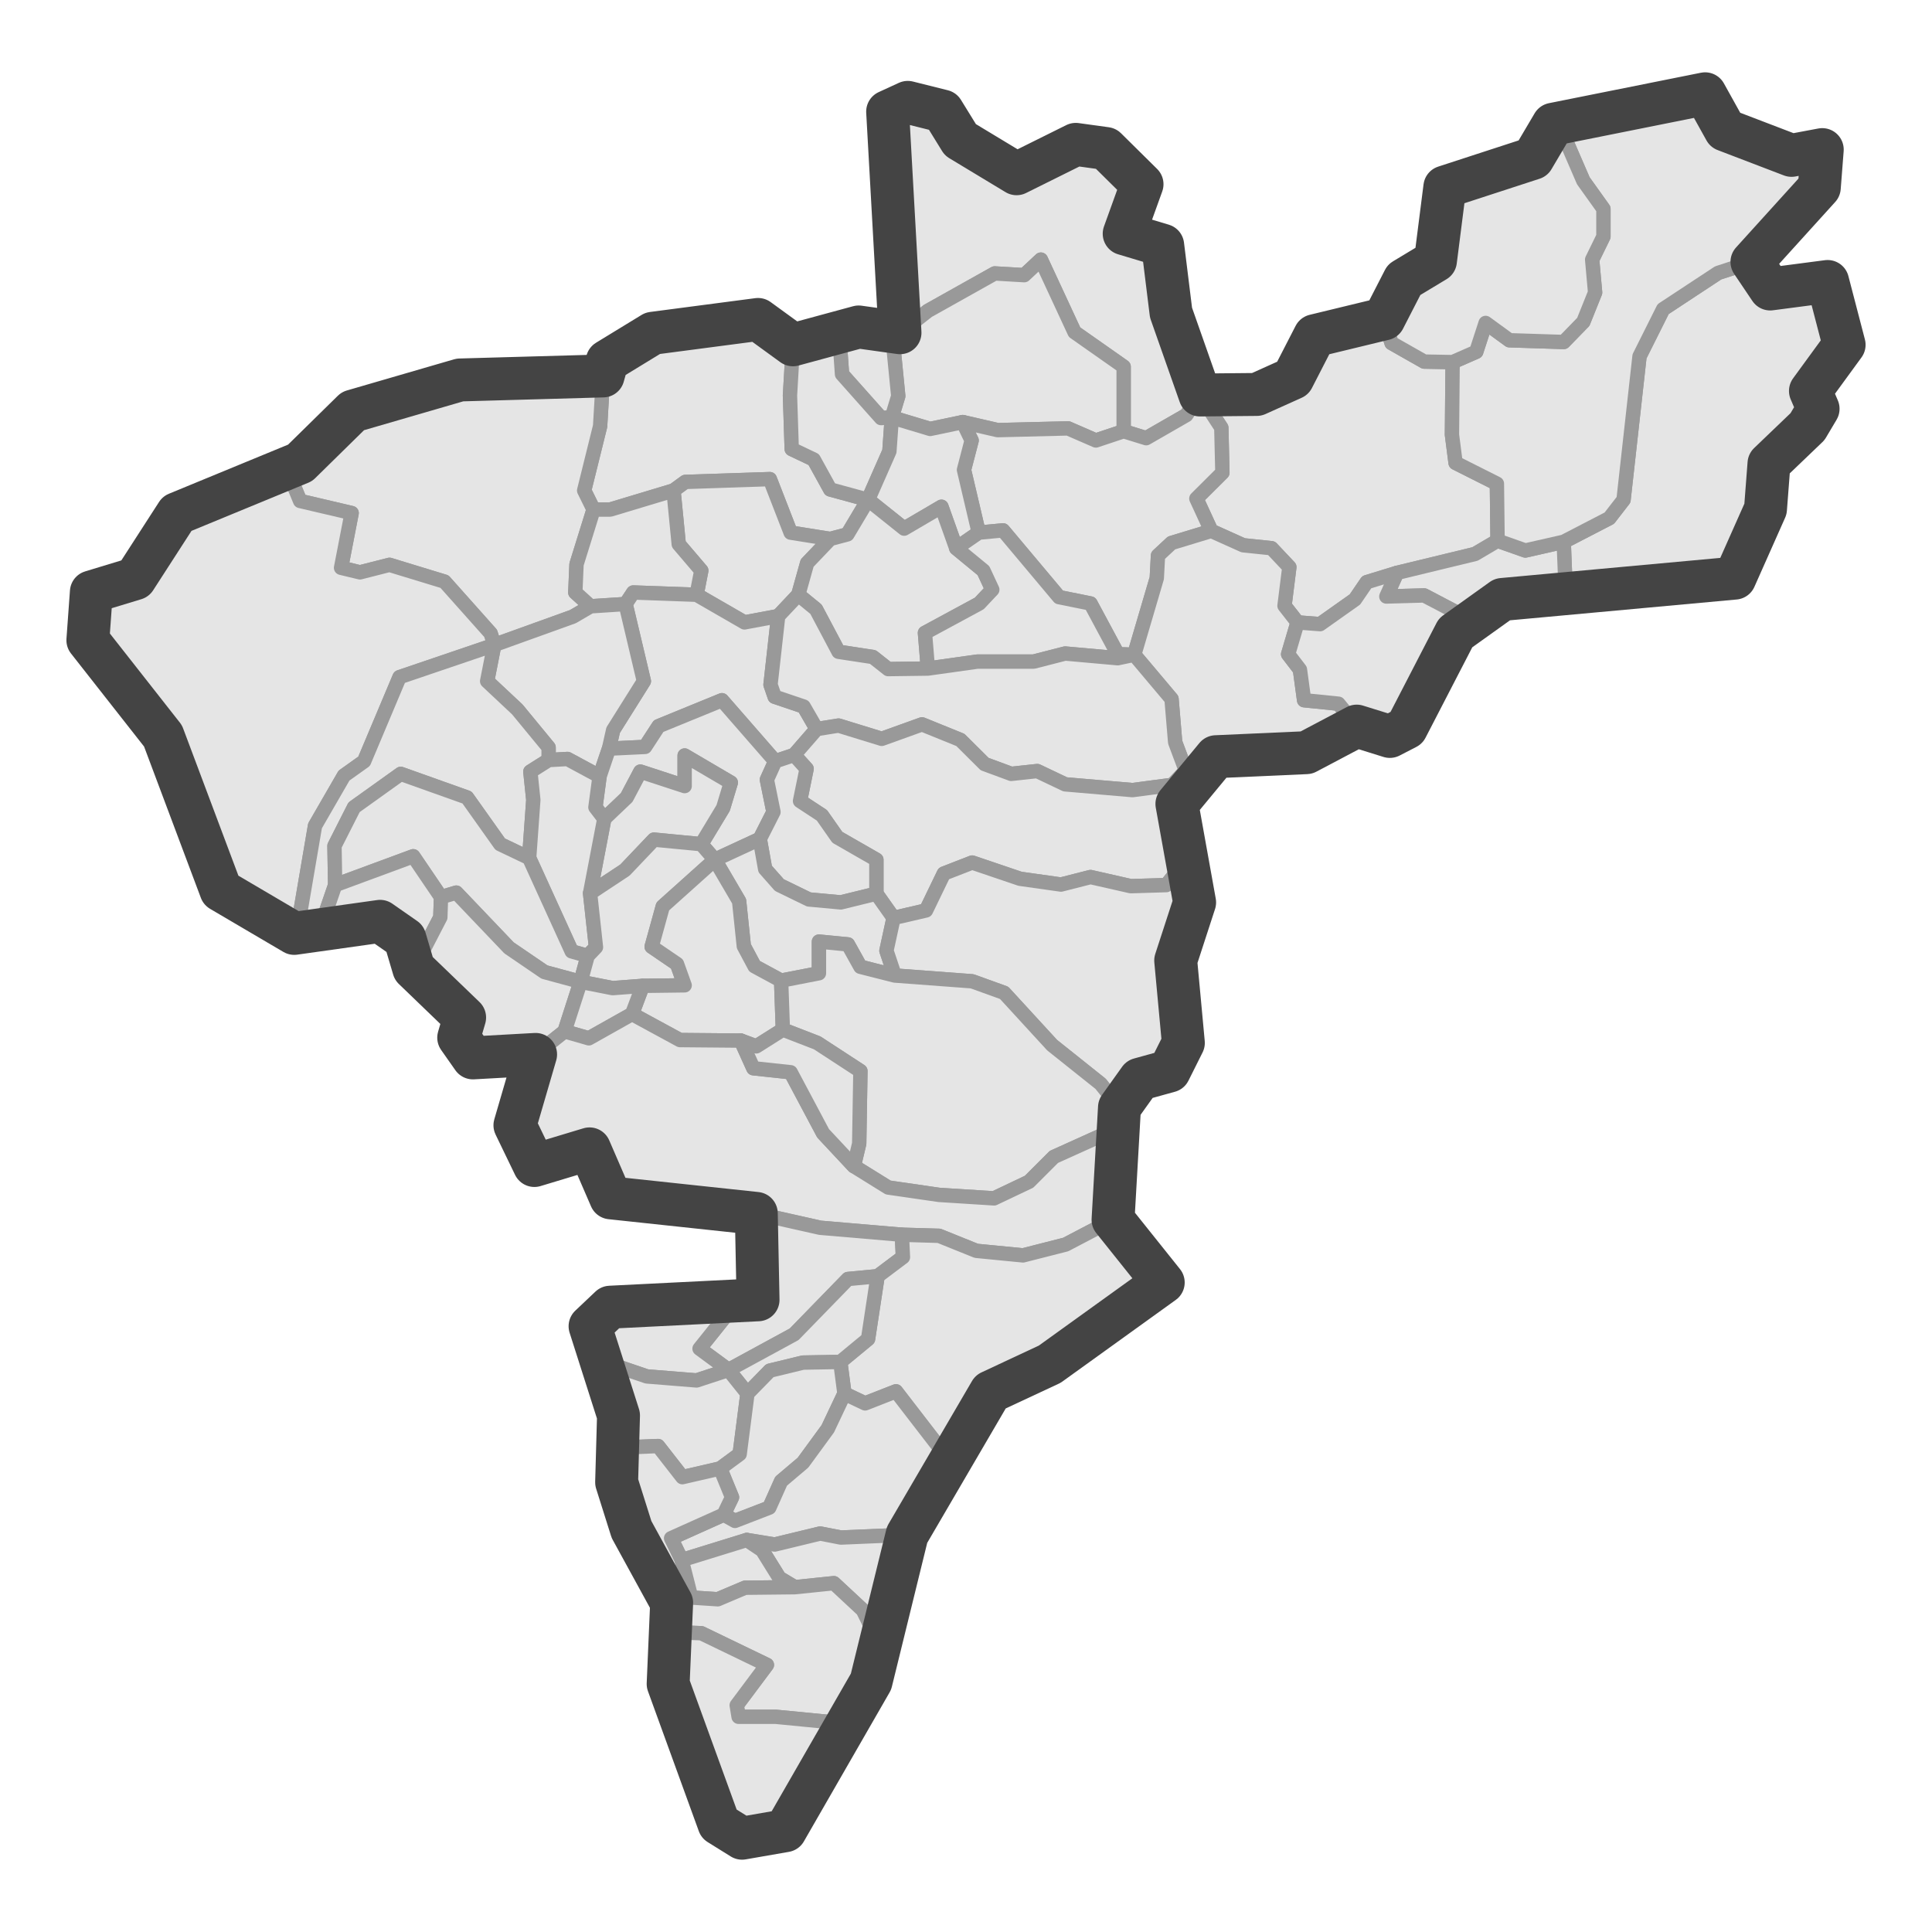 <?xml version='1.0' encoding='UTF-8' ?>
<svg xmlns='http://www.w3.org/2000/svg' xmlns:xlink='http://www.w3.org/1999/xlink' class='svglite' width='144.00pt' height='144.00pt' viewBox='0 0 144.00 144.00'>
<defs>
  <style type='text/css'><![CDATA[
    .svglite line, .svglite polyline, .svglite polygon, .svglite path, .svglite rect, .svglite circle {
      fill: none;
      stroke: #000000;
      stroke-linecap: round;
      stroke-linejoin: round;
      stroke-miterlimit: 10.00;
    }
    .svglite text {
      white-space: pre;
    }
  ]]></style>
</defs>
<rect width='100%' height='100%' style='stroke: none; fill: #FFFFFF;'/>
<defs>
  <clipPath id='cpMC4wMHwxNDQuMDB8MC4wMHwxNDQuMDA='>
    <rect x='0.00' y='0.00' width='144.00' height='144.00' />
  </clipPath>
</defs>
<g clip-path='url(#cpMC4wMHwxNDQuMDB8MC4wMHwxNDQuMDA=)'>
</g>
<defs>
  <clipPath id='cpMC4wMHwxNDQuMDB8MC40OXwxNDMuNTE='>
    <rect x='0.00' y='0.49' width='144.00' height='143.03' />
  </clipPath>
</defs>
<g clip-path='url(#cpMC4wMHwxNDQuMDB8MC40OXwxNDMuNTE=)'>
<rect x='0.00' y='0.49' width='144.00' height='143.03' style='stroke-width: 1.07; stroke: #FFFFFF; fill: #FFFFFF;' />
</g>
<g clip-path='url(#cpMC4wMHwxNDQuMDB8MC4wMHwxNDQuMDA=)'>
</g>
<g clip-path='url(#cpMC4wMHwxNDQuMDB8MC40OXwxNDMuNTE=)'>
<path d='M 70.26 8.28 L 71.58 10.42 L 73.39 11.92 L 75.77 12.95 L 77.62 12.52 L 80.18 10.76 L 82.43 11.07 L 85.12 13.73 L 83.79 17.42 L 86.66 18.28 L 86.57 19.91 L 87.28 23.30 L 88.29 24.63 L 89.44 29.44 L 88.42 30.94 L 85.43 32.66 L 83.75 32.14 L 83.75 27.33 L 80.09 24.76 L 77.58 19.35 L 76.34 20.51 L 74.14 20.38 L 69.16 23.17 L 67.08 24.80 L 66.86 19.99 L 66.11 18.06 L 66.64 14.89 L 66.11 12.40 L 66.86 11.37 L 66.16 8.32 L 67.66 7.63 L 70.26 8.28 Z' style='fill-rule: evenodd; fill: #E5E5E5; stroke-width: 1.07; stroke: #999999; stroke-linecap: butt;' />
<path d='M 66.47 31.11 L 66.95 29.52 L 66.60 25.96 L 67.08 24.80 L 69.16 23.17 L 74.14 20.38 L 76.34 20.51 L 77.58 19.35 L 80.09 24.76 L 83.75 27.33 L 83.75 32.14 L 81.68 32.83 L 79.61 31.93 L 74.36 32.06 L 71.76 31.46 L 69.33 31.97 L 66.47 31.11 Z' style='fill-rule: evenodd; fill: #E5E5E5; stroke-width: 1.07; stroke: #999999; stroke-linecap: butt;' />
<path d='M 116.55 40.38 L 119.95 38.62 L 121.01 37.25 L 122.20 26.56 L 123.96 23.04 L 128.06 20.34 L 130.58 19.52 L 131.94 21.54 L 133.13 21.71 L 136.22 20.98 L 137.45 25.70 L 136.40 27.85 L 134.94 29.14 L 135.51 30.47 L 134.72 31.80 L 131.85 34.55 L 131.59 37.94 L 130.58 39.10 L 129.30 43.09 L 127.45 43.00 L 124.45 43.78 L 116.69 43.86 L 116.55 40.38 Z' style='fill-rule: evenodd; fill: #E5E5E5; stroke-width: 1.07; stroke: #999999; stroke-linecap: butt;' />
<path d='M 103.15 23.77 L 103.72 25.57 L 106.15 26.95 L 108.27 26.99 L 108.22 32.40 L 108.49 34.50 L 111.57 36.05 L 111.62 40.30 L 109.94 41.29 L 104.12 42.70 L 101.87 43.39 L 100.99 44.68 L 98.39 46.52 L 96.71 46.39 L 95.74 45.15 L 96.10 42.27 L 94.77 40.86 L 92.66 40.64 L 90.28 39.57 L 89.17 37.16 L 91.11 35.23 L 91.03 31.88 L 89.44 29.44 L 91.60 29.27 L 93.67 29.40 L 96.36 28.19 L 97.99 25.02 L 103.15 23.77 Z' style='fill-rule: evenodd; fill: #E5E5E5; stroke-width: 1.07; stroke: #999999; stroke-linecap: butt;' />
<path d='M 56.50 23.81 L 57.78 25.49 L 59.10 25.70 L 58.88 29.48 L 59.01 33.47 L 60.65 34.25 L 61.88 36.48 L 64.70 37.25 L 63.16 39.83 L 61.88 40.17 L 58.93 39.70 L 57.38 35.71 L 51.08 35.92 L 50.20 36.56 L 45.48 37.98 L 44.24 37.98 L 43.54 36.56 L 44.73 31.76 L 44.95 28.02 L 45.26 26.91 L 48.65 24.84 L 51.12 24.84 L 54.87 24.07 L 56.50 23.81 Z' style='fill-rule: evenodd; fill: #E5E5E5; stroke-width: 1.07; stroke: #999999; stroke-linecap: butt;' />
<path d='M 67.08 24.80 L 66.60 25.96 L 66.95 29.52 L 66.47 31.11 L 65.67 31.16 L 62.76 27.89 L 62.54 24.80 L 64.00 24.37 L 67.08 24.80 Z' style='fill-rule: evenodd; fill: #E5E5E5; stroke-width: 1.07; stroke: #999999; stroke-linecap: butt;' />
<path d='M 62.54 24.80 L 62.76 27.89 L 65.67 31.16 L 66.47 31.11 L 66.29 33.64 L 64.70 37.25 L 61.88 36.48 L 60.65 34.25 L 59.01 33.47 L 58.88 29.48 L 59.10 25.70 L 62.54 24.80 Z' style='fill-rule: evenodd; fill: #E5E5E5; stroke-width: 1.07; stroke: #999999; stroke-linecap: butt;' />
<path d='M 42.88 28.24 L 44.95 28.02 L 44.73 31.76 L 43.54 36.56 L 44.24 37.98 L 42.97 42.06 L 42.88 44.16 L 44.02 45.19 L 42.70 45.96 L 36.84 48.07 L 36.57 47.21 L 33.13 43.35 L 29.03 42.10 L 26.83 42.66 L 25.42 42.32 L 26.21 38.24 L 22.37 37.34 L 21.32 34.80 L 22.37 34.50 L 26.30 30.64 L 31.77 29.22 L 34.28 28.32 L 42.88 28.24 Z' style='fill-rule: evenodd; fill: #E5E5E5; stroke-width: 1.07; stroke: #999999; stroke-linecap: butt;' />
<path d='M 89.44 29.44 L 91.03 31.88 L 91.11 35.23 L 89.17 37.16 L 90.28 39.57 L 87.32 40.47 L 86.31 41.41 L 86.22 43.09 L 84.54 48.80 L 83.31 48.76 L 81.28 44.98 L 78.94 44.51 L 74.76 39.53 L 72.95 39.70 L 71.85 35.02 L 72.42 32.83 L 71.76 31.46 L 74.36 32.06 L 79.61 31.93 L 81.68 32.83 L 83.75 32.14 L 85.43 32.66 L 88.42 30.94 L 89.44 29.44 Z' style='fill-rule: evenodd; fill: #E5E5E5; stroke-width: 1.07; stroke: #999999; stroke-linecap: butt;' />
<path d='M 71.76 31.46 L 72.42 32.83 L 71.85 35.02 L 72.95 39.70 L 71.27 40.86 L 70.17 37.77 L 67.39 39.40 L 64.70 37.25 L 66.29 33.64 L 66.47 31.11 L 69.33 31.97 L 71.76 31.46 Z' style='fill-rule: evenodd; fill: #E5E5E5; stroke-width: 1.07; stroke: #999999; stroke-linecap: butt;' />
<path d='M 11.09 40.73 L 13.20 38.28 L 21.32 34.80 L 22.37 37.34 L 26.21 38.24 L 25.42 42.32 L 26.83 42.66 L 29.03 42.10 L 33.13 43.35 L 36.57 47.21 L 36.84 48.07 L 29.78 50.47 L 27.14 56.74 L 25.64 57.81 L 23.48 61.55 L 22.42 67.77 L 21.93 69.57 L 18.63 68.12 L 16.47 66.36 L 15.41 64.64 L 14.75 61.80 L 13.82 58.24 L 12.15 54.85 L 8.93 49.83 L 6.55 47.72 L 6.81 44.12 L 10.07 43.13 L 11.09 40.73 Z' style='fill-rule: evenodd; fill: #E5E5E5; stroke-width: 1.07; stroke: #999999; stroke-linecap: butt;' />
<path d='M 50.20 36.56 L 51.08 35.92 L 57.38 35.71 L 58.93 39.70 L 61.88 40.17 L 60.16 41.97 L 59.50 44.33 L 58.00 45.92 L 55.49 46.39 L 51.92 44.33 L 52.27 42.53 L 50.59 40.56 L 50.20 36.56 Z' style='fill-rule: evenodd; fill: #E5E5E5; stroke-width: 1.07; stroke: #999999; stroke-linecap: butt;' />
<path d='M 44.24 37.98 L 45.48 37.98 L 50.20 36.56 L 50.59 40.56 L 52.27 42.53 L 51.92 44.33 L 47.20 44.16 L 46.63 45.02 L 44.02 45.19 L 42.88 44.16 L 42.97 42.06 L 44.24 37.98 Z' style='fill-rule: evenodd; fill: #E5E5E5; stroke-width: 1.07; stroke: #999999; stroke-linecap: butt;' />
<path d='M 64.70 37.25 L 67.39 39.40 L 70.17 37.77 L 71.27 40.86 L 73.30 42.53 L 73.96 43.95 L 72.99 44.98 L 68.94 47.17 L 69.16 49.83 L 66.20 49.87 L 65.06 48.97 L 62.50 48.58 L 60.82 45.41 L 59.50 44.33 L 60.16 41.97 L 61.88 40.17 L 63.16 39.83 L 64.70 37.25 Z' style='fill-rule: evenodd; fill: #E5E5E5; stroke-width: 1.07; stroke: #999999; stroke-linecap: butt;' />
<path d='M 71.27 40.86 L 72.95 39.70 L 74.76 39.53 L 78.94 44.51 L 81.28 44.98 L 83.31 48.76 L 84.54 48.80 L 83.31 49.06 L 79.39 48.71 L 77.05 49.31 L 72.86 49.31 L 69.16 49.83 L 68.94 47.17 L 72.99 44.98 L 73.96 43.95 L 73.30 42.53 L 71.27 40.86 Z' style='fill-rule: evenodd; fill: #E5E5E5; stroke-width: 1.07; stroke: #999999; stroke-linecap: butt;' />
<path d='M 90.28 39.57 L 92.66 40.64 L 94.77 40.86 L 96.10 42.27 L 95.74 45.15 L 96.71 46.39 L 96.01 48.76 L 96.89 49.91 L 97.20 52.19 L 99.76 52.45 L 101.12 54.12 L 97.37 56.10 L 93.41 56.61 L 90.63 56.40 L 87.72 59.92 L 87.37 58.50 L 88.38 57.43 L 87.59 55.32 L 87.32 52.10 L 84.54 48.80 L 86.22 43.09 L 86.31 41.41 L 87.32 40.47 L 90.28 39.57 Z' style='fill-rule: evenodd; fill: #E5E5E5; stroke-width: 1.07; stroke: #999999; stroke-linecap: butt;' />
<path d='M 111.62 40.30 L 113.69 41.03 L 116.55 40.38 L 116.69 43.86 L 114.13 44.12 L 111.97 44.68 L 109.41 46.09 L 106.15 44.38 L 103.33 44.46 L 104.12 42.70 L 109.94 41.29 L 111.62 40.30 Z' style='fill-rule: evenodd; fill: #E5E5E5; stroke-width: 1.07; stroke: #999999; stroke-linecap: butt;' />
<path d='M 104.12 42.70 L 103.33 44.46 L 106.15 44.38 L 109.41 46.09 L 108.49 47.17 L 104.83 54.25 L 103.59 54.89 L 101.12 54.12 L 99.76 52.45 L 97.20 52.19 L 96.89 49.91 L 96.01 48.76 L 96.71 46.39 L 98.39 46.52 L 100.99 44.68 L 101.87 43.39 L 104.12 42.70 Z' style='fill-rule: evenodd; fill: #E5E5E5; stroke-width: 1.07; stroke: #999999; stroke-linecap: butt;' />
<path d='M 51.92 44.33 L 55.49 46.39 L 58.00 45.92 L 57.43 51.03 L 57.74 51.93 L 59.90 52.66 L 60.87 54.34 L 59.19 56.27 L 57.78 56.74 L 53.81 52.19 L 49.09 54.12 L 48.08 55.67 L 45.39 55.80 L 45.70 54.42 L 47.99 50.77 L 46.63 45.02 L 47.20 44.16 L 51.92 44.33 Z' style='fill-rule: evenodd; fill: #E5E5E5; stroke-width: 1.07; stroke: #999999; stroke-linecap: butt;' />
<path d='M 59.50 44.33 L 60.82 45.41 L 62.50 48.58 L 65.06 48.97 L 66.20 49.87 L 69.16 49.83 L 72.86 49.31 L 77.05 49.31 L 79.39 48.71 L 83.31 49.06 L 84.54 48.80 L 87.32 52.10 L 87.59 55.32 L 88.38 57.43 L 87.37 58.50 L 84.41 58.89 L 79.39 58.46 L 77.31 57.47 L 75.37 57.68 L 73.39 56.95 L 71.58 55.15 L 68.72 53.99 L 65.72 55.07 L 62.50 54.08 L 60.87 54.34 L 59.90 52.66 L 57.74 51.93 L 57.43 51.03 L 58.00 45.92 L 59.50 44.33 Z' style='fill-rule: evenodd; fill: #E5E5E5; stroke-width: 1.07; stroke: #999999; stroke-linecap: butt;' />
<path d='M 44.02 45.19 L 46.63 45.02 L 47.99 50.77 L 45.70 54.42 L 45.39 55.80 L 44.69 57.86 L 42.30 56.57 L 40.89 56.65 L 40.89 55.71 L 38.56 52.88 L 36.31 50.77 L 36.84 48.07 L 42.70 45.96 L 44.02 45.19 Z' style='fill-rule: evenodd; fill: #E5E5E5; stroke-width: 1.07; stroke: #999999; stroke-linecap: butt;' />
<path d='M 36.84 48.07 L 36.31 50.77 L 38.56 52.88 L 40.89 55.71 L 40.89 56.65 L 39.53 57.51 L 39.75 59.62 L 39.44 63.95 L 37.28 62.92 L 34.81 59.44 L 29.87 57.68 L 26.39 60.17 L 24.93 63.05 L 24.98 65.97 L 23.87 69.19 L 23.21 69.70 L 21.93 69.57 L 22.42 67.77 L 23.48 61.55 L 25.64 57.81 L 27.14 56.74 L 29.78 50.47 L 36.84 48.07 Z' style='fill-rule: evenodd; fill: #E5E5E5; stroke-width: 1.07; stroke: #999999; stroke-linecap: butt;' />
<path d='M 45.39 55.80 L 48.08 55.67 L 49.09 54.12 L 53.81 52.19 L 57.78 56.74 L 57.16 58.11 L 57.65 60.52 L 56.63 62.53 L 53.28 64.08 L 52.27 62.92 L 53.90 60.22 L 54.47 58.33 L 51.03 56.31 L 51.03 58.59 L 47.73 57.51 L 46.71 59.44 L 45.04 61.03 L 44.38 60.17 L 44.69 57.86 L 45.39 55.80 Z' style='fill-rule: evenodd; fill: #E5E5E5; stroke-width: 1.07; stroke: #999999; stroke-linecap: butt;' />
<path d='M 60.87 54.34 L 62.50 54.08 L 65.72 55.07 L 68.72 53.99 L 71.58 55.15 L 73.39 56.95 L 75.37 57.68 L 77.31 57.47 L 79.39 58.46 L 84.41 58.89 L 87.37 58.50 L 87.72 59.92 L 87.63 62.58 L 88.07 64.55 L 86.93 65.97 L 84.28 66.05 L 81.28 65.37 L 79.08 65.93 L 76.03 65.50 L 72.46 64.29 L 70.35 65.11 L 69.02 67.86 L 66.60 68.42 L 65.32 66.61 L 65.32 64.08 L 62.41 62.41 L 61.26 60.77 L 59.63 59.70 L 60.12 57.30 L 59.19 56.27 L 60.87 54.34 Z' style='fill-rule: evenodd; fill: #E5E5E5; stroke-width: 1.07; stroke: #999999; stroke-linecap: butt;' />
<path d='M 45.04 61.03 L 46.71 59.44 L 47.73 57.51 L 51.03 58.59 L 51.03 56.31 L 54.47 58.33 L 53.90 60.22 L 52.27 62.92 L 48.74 62.58 L 46.58 64.85 L 43.98 66.57 L 45.04 61.03 Z' style='fill-rule: evenodd; fill: #E5E5E5; stroke-width: 1.07; stroke: #999999; stroke-linecap: butt;' />
<path d='M 57.78 56.74 L 59.19 56.27 L 60.12 57.30 L 59.63 59.70 L 61.26 60.77 L 62.41 62.41 L 65.32 64.08 L 65.32 66.61 L 62.67 67.26 L 60.29 67.04 L 58.09 65.97 L 57.03 64.77 L 56.63 62.53 L 57.65 60.52 L 57.16 58.11 L 57.78 56.74 Z' style='fill-rule: evenodd; fill: #E5E5E5; stroke-width: 1.07; stroke: #999999; stroke-linecap: butt;' />
<path d='M 44.69 57.86 L 44.38 60.17 L 45.04 61.03 L 43.98 66.57 L 44.42 70.60 L 43.80 71.25 L 42.61 70.91 L 39.44 63.95 L 39.75 59.62 L 39.53 57.51 L 40.89 56.65 L 42.30 56.57 L 44.69 57.86 Z' style='fill-rule: evenodd; fill: #E5E5E5; stroke-width: 1.07; stroke: #999999; stroke-linecap: butt;' />
<path d='M 39.44 63.95 L 42.61 70.91 L 43.80 71.25 L 43.27 73.18 L 40.58 72.45 L 37.94 70.65 L 34.01 66.53 L 32.87 66.87 L 30.80 63.82 L 24.98 65.97 L 24.93 63.05 L 26.39 60.17 L 29.87 57.68 L 34.81 59.44 L 37.28 62.92 L 39.44 63.95 Z' style='fill-rule: evenodd; fill: #E5E5E5; stroke-width: 1.07; stroke: #999999; stroke-linecap: butt;' />
<path d='M 53.28 64.08 L 49.40 67.56 L 48.57 70.56 L 50.46 71.85 L 51.03 73.44 L 47.90 73.48 L 45.66 73.65 L 43.27 73.18 L 43.80 71.25 L 44.42 70.60 L 43.98 66.57 L 46.58 64.85 L 48.74 62.58 L 52.27 62.92 L 53.28 64.08 Z' style='fill-rule: evenodd; fill: #E5E5E5; stroke-width: 1.07; stroke: #999999; stroke-linecap: butt;' />
<path d='M 53.28 64.08 L 56.63 62.53 L 57.03 64.77 L 58.09 65.97 L 60.29 67.04 L 62.67 67.26 L 65.32 66.61 L 66.60 68.42 L 66.07 70.86 L 66.69 72.71 L 64.13 72.06 L 63.20 70.39 L 61.04 70.18 L 61.04 72.54 L 58.22 73.09 L 56.24 72.02 L 55.44 70.52 L 55.09 67.17 L 53.28 64.08 Z' style='fill-rule: evenodd; fill: #E5E5E5; stroke-width: 1.07; stroke: #999999; stroke-linecap: butt;' />
<path d='M 24.98 65.97 L 30.80 63.82 L 32.87 66.87 L 32.82 68.37 L 30.84 72.19 L 30.18 69.96 L 28.33 68.67 L 25.64 69.53 L 23.21 69.70 L 23.87 69.19 L 24.98 65.97 Z' style='fill-rule: evenodd; fill: #E5E5E5; stroke-width: 1.07; stroke: #999999; stroke-linecap: butt;' />
<path d='M 53.28 64.08 L 55.09 67.17 L 55.44 70.52 L 56.24 72.02 L 58.22 73.09 L 58.35 76.74 L 56.37 77.99 L 55.22 77.56 L 50.68 77.52 L 47.11 75.58 L 47.90 73.48 L 51.03 73.44 L 50.46 71.85 L 48.57 70.56 L 49.40 67.56 L 53.28 64.08 Z' style='fill-rule: evenodd; fill: #E5E5E5; stroke-width: 1.07; stroke: #999999; stroke-linecap: butt;' />
<path d='M 66.60 68.42 L 69.02 67.86 L 70.35 65.11 L 72.46 64.29 L 76.03 65.50 L 79.08 65.93 L 81.28 65.37 L 84.28 66.05 L 86.93 65.97 L 88.07 64.55 L 89.04 67.26 L 87.63 71.59 L 88.03 75.63 L 88.20 77.73 L 87.15 79.83 L 84.94 80.44 L 83.44 82.54 L 82.03 80.78 L 78.42 77.90 L 74.84 74.00 L 72.46 73.14 L 66.69 72.71 L 66.07 70.86 L 66.60 68.42 Z' style='fill-rule: evenodd; fill: #E5E5E5; stroke-width: 1.07; stroke: #999999; stroke-linecap: butt;' />
<path d='M 32.87 66.87 L 34.01 66.53 L 37.94 70.65 L 40.58 72.45 L 43.27 73.18 L 42.08 76.87 L 39.92 78.59 L 35.25 78.85 L 34.19 77.34 L 34.63 75.84 L 30.84 72.19 L 32.82 68.37 L 32.87 66.87 Z' style='fill-rule: evenodd; fill: #E5E5E5; stroke-width: 1.07; stroke: #999999; stroke-linecap: butt;' />
<path d='M 58.22 73.09 L 61.04 72.54 L 61.04 70.18 L 63.20 70.39 L 64.13 72.06 L 66.69 72.71 L 72.46 73.14 L 74.84 74.00 L 78.42 77.90 L 82.03 80.78 L 83.44 82.54 L 83.57 84.47 L 82.65 84.38 L 78.55 86.23 L 76.70 88.08 L 74.09 89.32 L 69.99 89.06 L 66.20 88.51 L 63.64 86.92 L 64.04 85.24 L 64.13 79.83 L 60.91 77.73 L 58.35 76.74 L 58.22 73.09 Z' style='fill-rule: evenodd; fill: #E5E5E5; stroke-width: 1.07; stroke: #999999; stroke-linecap: butt;' />
<path d='M 43.27 73.18 L 45.66 73.65 L 47.90 73.48 L 47.11 75.58 L 43.89 77.39 L 42.08 76.87 L 43.27 73.18 Z' style='fill-rule: evenodd; fill: #E5E5E5; stroke-width: 1.07; stroke: #999999; stroke-linecap: butt;' />
<path d='M 42.08 76.87 L 43.89 77.39 L 47.11 75.58 L 50.68 77.52 L 55.22 77.56 L 56.15 79.62 L 58.93 79.92 L 61.35 84.47 L 63.64 86.92 L 66.20 88.51 L 69.99 89.06 L 74.09 89.32 L 76.70 88.08 L 78.55 86.23 L 82.65 84.38 L 83.57 84.47 L 82.96 90.91 L 79.43 92.76 L 76.25 93.57 L 72.77 93.23 L 69.99 92.11 L 67.22 92.03 L 61.13 91.51 L 56.37 90.44 L 50.68 90.01 L 47.82 89.11 L 45.52 89.28 L 45.13 86.92 L 43.94 85.63 L 42.66 86.53 L 39.83 86.87 L 38.38 83.87 L 38.47 82.62 L 39.75 81.25 L 39.92 78.59 L 42.08 76.87 Z' style='fill-rule: evenodd; fill: #E5E5E5; stroke-width: 1.07; stroke: #999999; stroke-linecap: butt;' />
<path d='M 58.35 76.74 L 60.91 77.73 L 64.13 79.83 L 64.04 85.24 L 63.64 86.92 L 61.35 84.47 L 58.93 79.92 L 56.15 79.62 L 55.22 77.56 L 56.37 77.99 L 58.35 76.74 Z' style='fill-rule: evenodd; fill: #E5E5E5; stroke-width: 1.07; stroke: #999999; stroke-linecap: butt;' />
<path d='M 56.37 90.44 L 61.13 91.51 L 67.22 92.03 L 67.30 93.70 L 65.41 95.12 L 63.20 95.33 L 59.19 99.45 L 54.30 102.11 L 52.14 100.52 L 54.96 97.00 L 56.50 96.88 L 56.72 93.53 L 56.37 90.44 Z' style='fill-rule: evenodd; fill: #E5E5E5; stroke-width: 1.07; stroke: #999999; stroke-linecap: butt;' />
<path d='M 67.22 92.03 L 69.99 92.11 L 72.77 93.23 L 76.25 93.57 L 79.43 92.76 L 82.96 90.91 L 83.84 92.84 L 86.13 94.04 L 86.70 95.59 L 80.71 99.88 L 78.24 101.68 L 77.36 101.47 L 73.83 103.74 L 70.52 108.55 L 66.78 103.70 L 64.48 104.60 L 62.94 103.87 L 62.63 101.51 L 64.70 99.80 L 65.41 95.12 L 67.30 93.70 L 67.22 92.03 Z' style='fill-rule: evenodd; fill: #E5E5E5; stroke-width: 1.07; stroke: #999999; stroke-linecap: butt;' />
<path d='M 65.41 95.12 L 64.70 99.80 L 62.63 101.51 L 59.85 101.56 L 57.38 102.16 L 55.71 103.87 L 54.30 102.11 L 59.19 99.45 L 63.20 95.33 L 65.41 95.12 Z' style='fill-rule: evenodd; fill: #E5E5E5; stroke-width: 1.07; stroke: #999999; stroke-linecap: butt;' />
<path d='M 45.48 97.43 L 49.14 97.43 L 54.96 97.00 L 52.14 100.52 L 54.30 102.11 L 51.92 102.89 L 48.21 102.59 L 44.16 101.21 L 43.98 98.85 L 45.48 97.43 Z' style='fill-rule: evenodd; fill: #E5E5E5; stroke-width: 1.07; stroke: #999999; stroke-linecap: butt;' />
<path d='M 54.30 102.11 L 55.71 103.87 L 55.13 108.38 L 53.68 109.45 L 50.86 110.10 L 49.05 107.78 L 45.88 107.91 L 46.10 105.50 L 44.95 103.06 L 44.16 101.21 L 48.21 102.59 L 51.92 102.89 L 54.30 102.11 Z' style='fill-rule: evenodd; fill: #E5E5E5; stroke-width: 1.07; stroke: #999999; stroke-linecap: butt;' />
<path d='M 62.63 101.51 L 62.94 103.87 L 61.70 106.49 L 59.85 109.02 L 58.22 110.40 L 57.34 112.37 L 54.78 113.36 L 53.94 112.89 L 54.56 111.60 L 53.68 109.45 L 55.13 108.38 L 55.71 103.87 L 57.38 102.16 L 59.85 101.56 L 62.63 101.51 Z' style='fill-rule: evenodd; fill: #E5E5E5; stroke-width: 1.07; stroke: #999999; stroke-linecap: butt;' />
<path d='M 62.94 103.87 L 64.48 104.60 L 66.78 103.70 L 70.52 108.55 L 69.95 110.27 L 67.61 114.39 L 62.67 114.60 L 61.13 114.30 L 57.74 115.12 L 55.66 114.78 L 50.81 116.28 L 50.02 114.65 L 53.94 112.89 L 54.78 113.36 L 57.34 112.37 L 58.22 110.40 L 59.85 109.02 L 61.70 106.49 L 62.94 103.87 Z' style='fill-rule: evenodd; fill: #E5E5E5; stroke-width: 1.07; stroke: #999999; stroke-linecap: butt;' />
<path d='M 53.68 109.45 L 54.56 111.60 L 53.94 112.89 L 50.02 114.65 L 50.81 116.28 L 51.52 119.07 L 50.06 119.46 L 49.01 116.28 L 47.07 114.00 L 45.96 110.48 L 45.88 107.91 L 49.05 107.78 L 50.86 110.10 L 53.68 109.45 Z' style='fill-rule: evenodd; fill: #E5E5E5; stroke-width: 1.07; stroke: #999999; stroke-linecap: butt;' />
<path d='M 55.66 114.78 L 57.74 115.12 L 61.13 114.30 L 62.67 114.60 L 67.61 114.39 L 66.29 118.55 L 65.63 122.68 L 64.31 120.01 L 62.15 118.00 L 59.24 118.30 L 58.09 117.61 L 56.81 115.55 L 55.66 114.78 Z' style='fill-rule: evenodd; fill: #E5E5E5; stroke-width: 1.07; stroke: #999999; stroke-linecap: butt;' />
<path d='M 50.81 116.28 L 55.66 114.78 L 56.81 115.55 L 58.09 117.61 L 59.24 118.30 L 55.53 118.34 L 53.50 119.20 L 51.52 119.07 L 50.81 116.28 Z' style='fill-rule: evenodd; fill: #E5E5E5; stroke-width: 1.07; stroke: #999999; stroke-linecap: butt;' />
<path d='M 51.52 119.07 L 53.50 119.20 L 55.53 118.34 L 59.24 118.30 L 62.15 118.00 L 64.31 120.01 L 65.63 122.68 L 65.50 122.72 L 64.92 125.34 L 63.07 128.47 L 57.82 127.96 L 55.05 127.96 L 54.91 127.10 L 57.16 124.09 L 52.27 121.73 L 49.80 121.64 L 50.06 119.46 L 51.52 119.07 Z' style='fill-rule: evenodd; fill: #E5E5E5; stroke-width: 1.07; stroke: #999999; stroke-linecap: butt;' />
<path d='M 50.59 126.92 L 49.80 125.51 L 49.80 121.64 L 52.27 121.73 L 57.16 124.09 L 54.91 127.10 L 55.05 127.96 L 57.82 127.96 L 63.07 128.47 L 61.53 132.03 L 58.53 136.45 L 55.31 137.01 L 53.59 135.94 L 51.74 132.03 L 51.43 129.24 L 50.59 126.92 Z' style='fill-rule: evenodd; fill: #E5E5E5; stroke-width: 1.07; stroke: #999999; stroke-linecap: butt;' />
<path d='M 123.79 7.80 L 127.09 6.99 L 128.59 9.69 L 133.53 11.58 L 135.82 11.15 L 135.60 13.98 L 133.53 15.66 L 133.13 17.08 L 130.58 19.52 L 128.06 20.34 L 123.96 23.04 L 122.20 26.56 L 121.01 37.25 L 119.95 38.62 L 116.55 40.38 L 113.69 41.03 L 111.62 40.30 L 111.57 36.05 L 108.49 34.50 L 108.22 32.40 L 108.27 26.99 L 110.03 26.22 L 110.73 24.07 L 112.50 25.36 L 116.55 25.49 L 118.01 23.99 L 118.89 21.80 L 118.67 19.35 L 119.51 17.63 L 119.51 15.57 L 118.01 13.47 L 116.73 10.51 L 115.54 10.16 L 115.76 9.26 L 123.79 7.80 Z' style='fill-rule: evenodd; fill: #E5E5E5; stroke-width: 1.07; stroke: #999999; stroke-linecap: butt;' />
<path d='M 115.54 10.16 L 116.73 10.51 L 118.01 13.47 L 119.51 15.57 L 119.51 17.63 L 118.67 19.35 L 118.89 21.80 L 118.01 23.99 L 116.55 25.49 L 112.50 25.36 L 110.73 24.07 L 110.03 26.22 L 108.27 26.99 L 106.15 26.95 L 103.72 25.57 L 103.15 23.77 L 104.65 20.85 L 106.99 19.44 L 106.77 16.86 L 107.69 13.94 L 109.41 13.47 L 114.26 11.80 L 115.54 10.16 Z' style='fill-rule: evenodd; fill: #E5E5E5; stroke-width: 1.07; stroke: #999999; stroke-linecap: butt;' />
<path d='M 47.07 114.00 L 45.96 110.48 L 46.10 105.50 L 43.98 98.85 L 45.48 97.43 L 56.50 96.88 L 56.37 90.44 L 45.52 89.28 L 43.94 85.63 L 39.83 86.87 L 38.38 83.87 L 39.92 78.59 L 35.25 78.85 L 34.19 77.34 L 34.63 75.84 L 30.84 72.19 L 30.18 69.96 L 28.33 68.67 L 21.93 69.57 L 16.47 66.36 L 12.15 54.85 L 6.55 47.72 L 6.81 44.12 L 10.07 43.13 L 13.20 38.28 L 22.37 34.50 L 26.30 30.64 L 34.28 28.32 L 44.95 28.02 L 45.26 26.91 L 48.65 24.84 L 56.50 23.81 L 59.10 25.70 L 64.00 24.37 L 67.08 24.80 L 66.16 8.32 L 67.66 7.63 L 70.26 8.28 L 71.58 10.42 L 75.77 12.95 L 80.18 10.76 L 82.43 11.07 L 85.12 13.73 L 83.79 17.42 L 86.66 18.28 L 87.28 23.30 L 89.44 29.44 L 93.67 29.40 L 96.36 28.19 L 97.99 25.02 L 103.15 23.77 L 104.65 20.85 L 106.99 19.44 L 107.69 13.94 L 114.26 11.80 L 115.76 9.26 L 127.09 6.99 L 128.59 9.69 L 133.53 11.58 L 135.82 11.15 L 135.60 13.98 L 130.58 19.52 L 131.94 21.54 L 136.22 20.98 L 137.45 25.70 L 134.94 29.14 L 135.51 30.47 L 134.72 31.80 L 131.85 34.55 L 131.59 37.94 L 129.30 43.09 L 111.97 44.68 L 108.49 47.17 L 104.83 54.25 L 103.59 54.89 L 101.12 54.12 L 97.37 56.10 L 90.63 56.40 L 87.72 59.92 L 89.04 67.26 L 87.63 71.59 L 88.20 77.73 L 87.15 79.83 L 84.94 80.44 L 83.44 82.54 L 82.96 90.91 L 86.70 95.59 L 78.24 101.68 L 73.83 103.74 L 67.61 114.39 L 64.92 125.34 L 58.53 136.45 L 55.31 137.01 L 53.59 135.94 L 49.80 125.51 L 50.06 119.46 L 47.07 114.00 Z' style='fill-rule: evenodd; stroke-width: 3.20; stroke: #444444; stroke-linecap: butt;' />
</g>
<g clip-path='url(#cpMC4wMHwxNDQuMDB8MC4wMHwxNDQuMDA=)'>
<polyline points='0.00,107.19 0.00,107.19 ' style='stroke-width: 1.07; stroke: #333333; stroke-linecap: butt;' />
<polyline points='0.00,66.49 0.00,66.49 ' style='stroke-width: 1.07; stroke: #333333; stroke-linecap: butt;' />
<polyline points='0.00,25.79 0.00,25.79 ' style='stroke-width: 1.07; stroke: #333333; stroke-linecap: butt;' />
<polyline points='35.44,143.51 35.44,143.51 ' style='stroke-width: 1.07; stroke: #333333; stroke-linecap: butt;' />
<polyline points='76.14,143.51 76.14,143.51 ' style='stroke-width: 1.07; stroke: #333333; stroke-linecap: butt;' />
<polyline points='116.84,143.51 116.84,143.51 ' style='stroke-width: 1.07; stroke: #333333; stroke-linecap: butt;' />
</g>
</svg>
